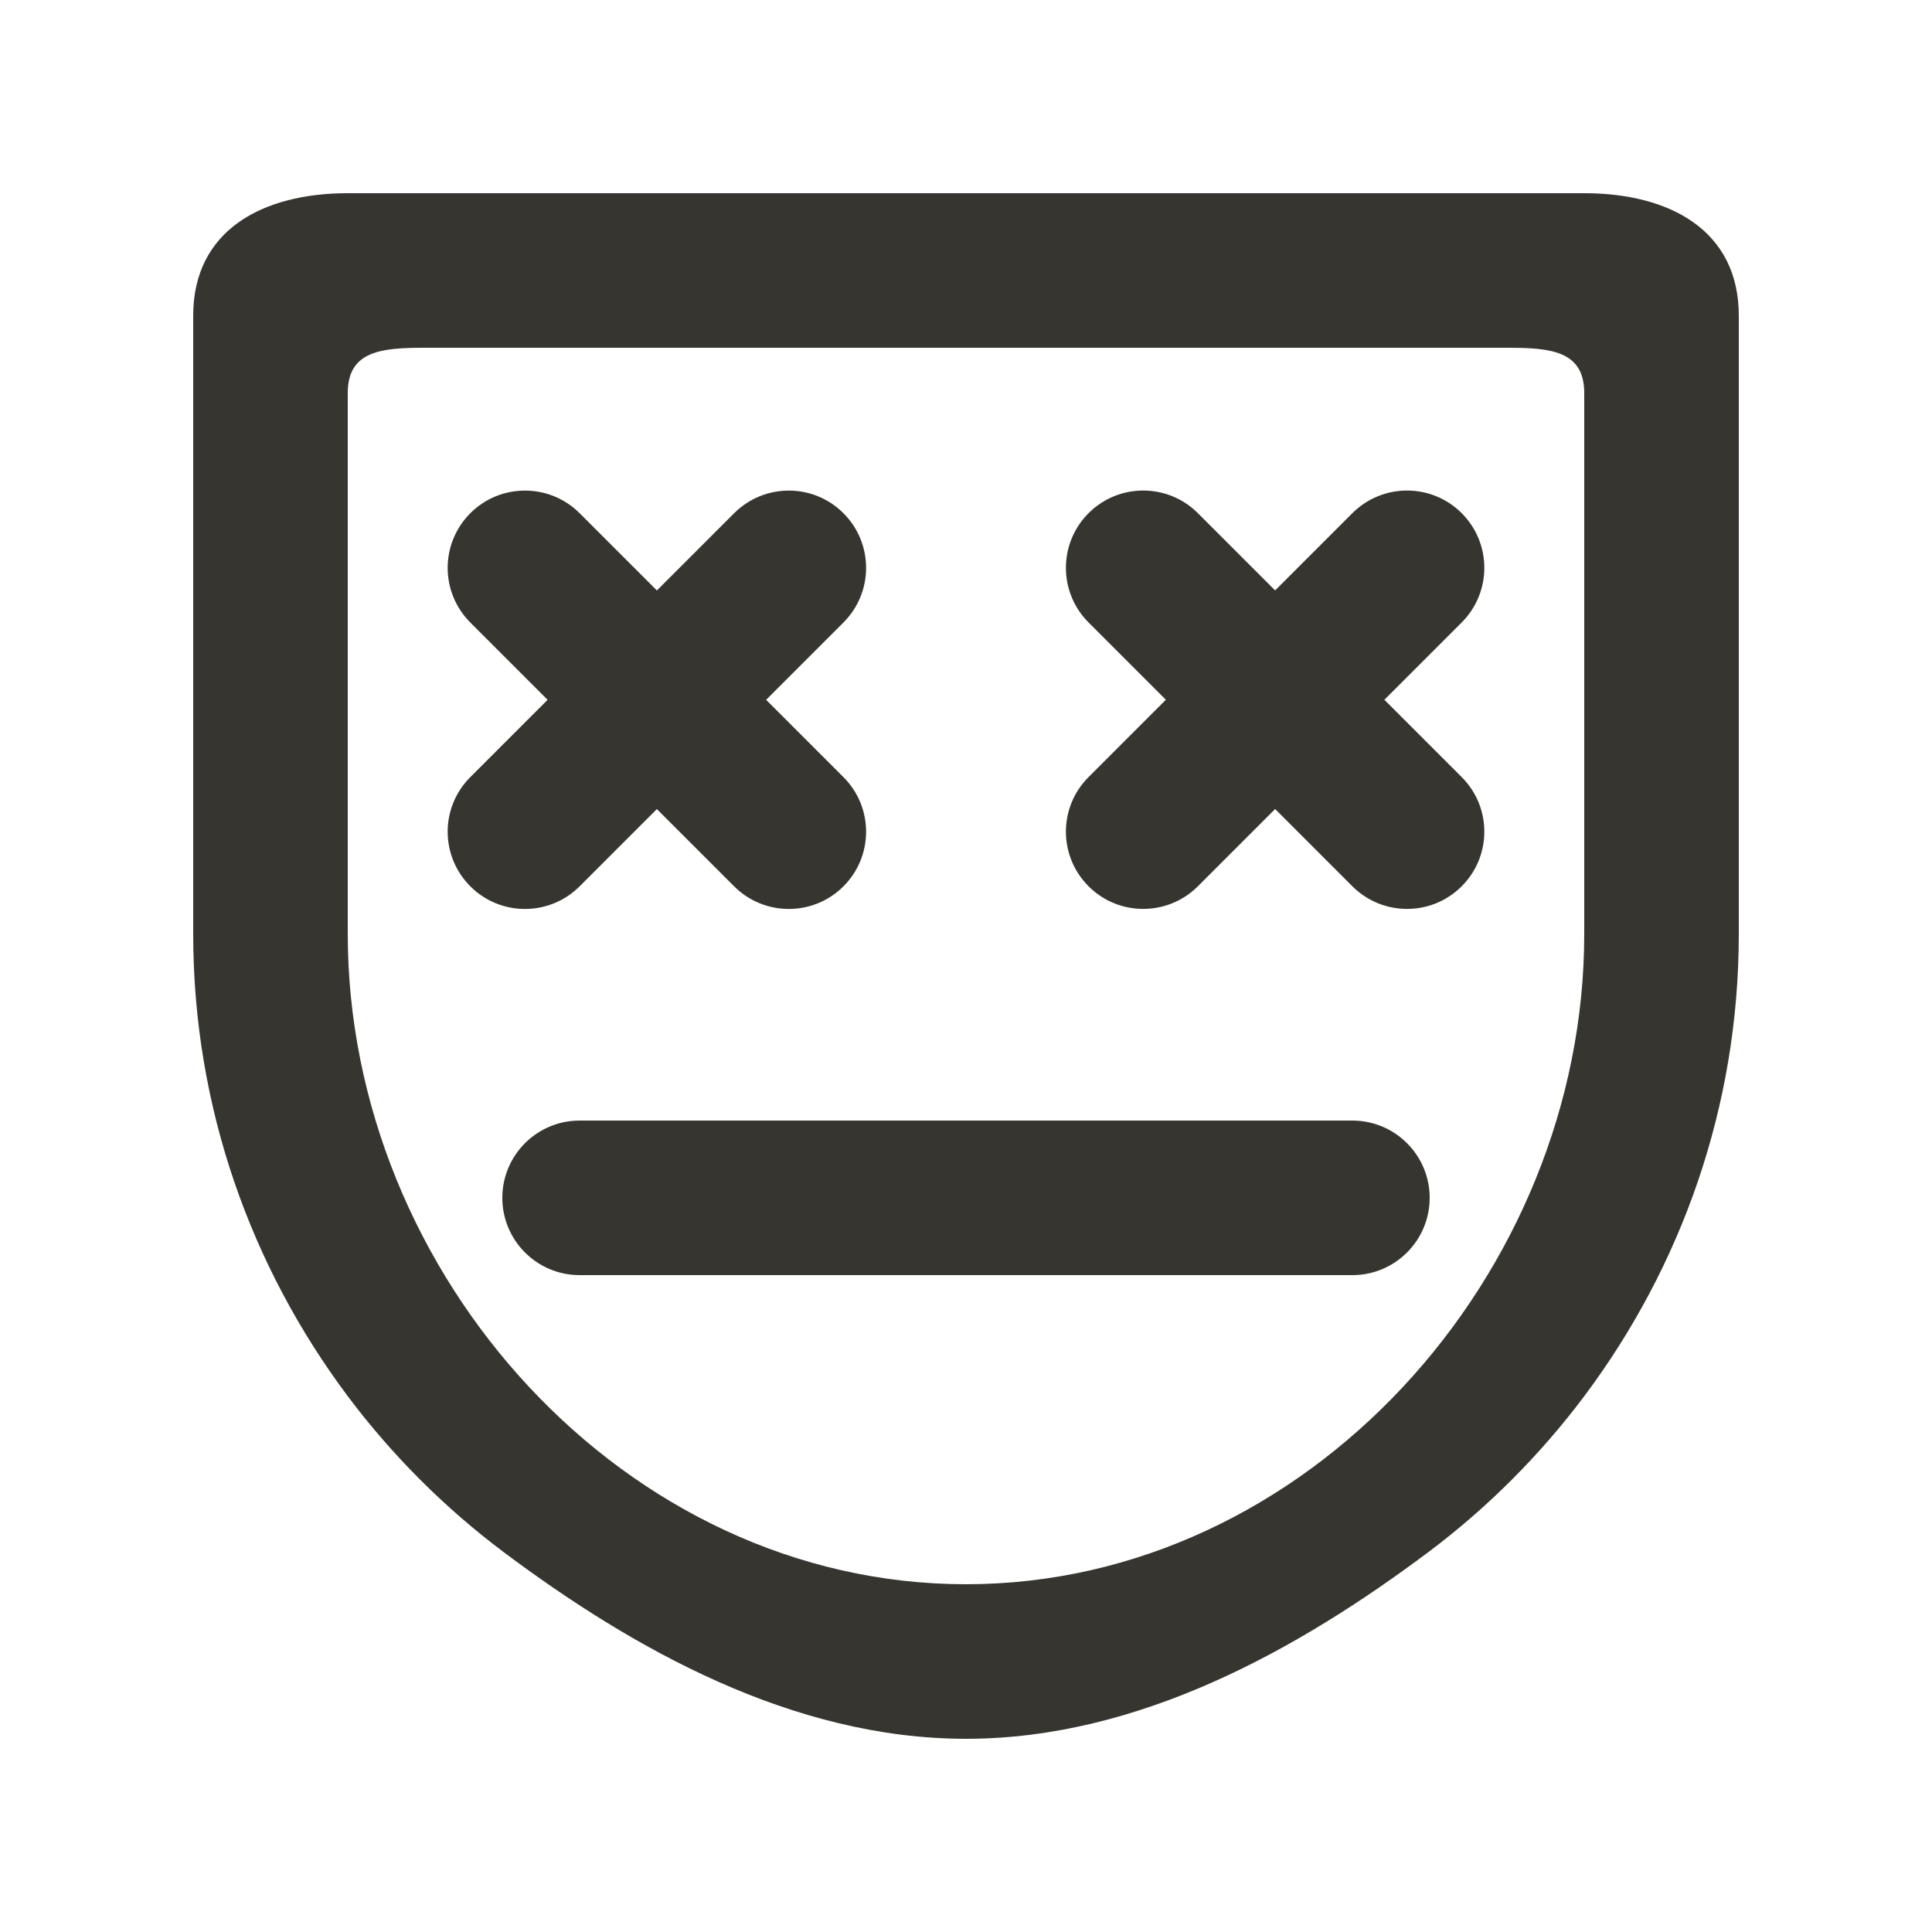 <!-- Generated by IcoMoon.io -->
<svg version="1.1" xmlns="http://www.w3.org/2000/svg" width="40" height="40" viewBox="0 0 40 40">
<title>mp-emoji_neutral-8</title>
<path fill="#37352f" d="M29.6 24.8c0 0.883-0.717 1.6-1.6 1.6h-16c-0.883 0-1.6-0.717-1.6-1.6v0c0-0.883 0.717-1.6 1.6-1.6h16c0.883 0 1.6 0.717 1.6 1.6v0zM30.262 12.888l-1.6 1.6 1.6 1.6c0.626 0.624 0.626 1.637 0 2.262v0c-0.624 0.624-1.637 0.624-2.262 0l-1.6-1.6-1.6 1.6c-0.626 0.624-1.638 0.624-2.262 0-0.626-0.626-0.626-1.638 0-2.262l1.6-1.6-1.6-1.6c-0.626-0.626-0.626-1.638 0-2.264v0c0.624-0.624 1.637-0.624 2.262 0l1.6 1.6 1.6-1.6c0.626-0.624 1.638-0.624 2.262 0v0c0.626 0.626 0.626 1.638 0 2.264v0zM9.738 18.351c-0.626-0.626-0.626-1.638 0-2.262l1.6-1.6-1.6-1.6c-0.626-0.626-0.626-1.638 0-2.264v0c0.624-0.624 1.637-0.624 2.262 0l1.6 1.6 1.6-1.6c0.626-0.624 1.638-0.624 2.262 0v0c0.626 0.626 0.626 1.638 0 2.264l-1.6 1.6 1.6 1.6c0.626 0.624 0.626 1.637 0 2.262v0c-0.624 0.624-1.637 0.624-2.262 0l-1.6-1.6-1.6 1.6c-0.626 0.624-1.638 0.624-2.262 0v0zM32.8 9.765v9.571c0 7.058-5.742 13.464-12.8 13.464s-12.8-6.406-12.8-13.464v-11.2c0-0.883 0.717-0.936 1.6-0.936h22.4c0.883 0 1.6 0.053 1.6 0.936v1.629zM32.8 4h-25.6c-1.768 0-3.2 0.768-3.2 2.536v12.8c0 3.594 1.2 6.899 3.2 9.571 0.918 1.224 2.005 2.31 3.229 3.229 2.672 2 5.978 3.864 9.571 3.864s6.899-1.864 9.571-3.864c1.224-0.918 2.31-2.005 3.229-3.229 2-2.672 3.2-5.978 3.2-9.571v-12.8c0-1.768-1.432-2.536-3.2-2.536v0z"></path>
</svg>
